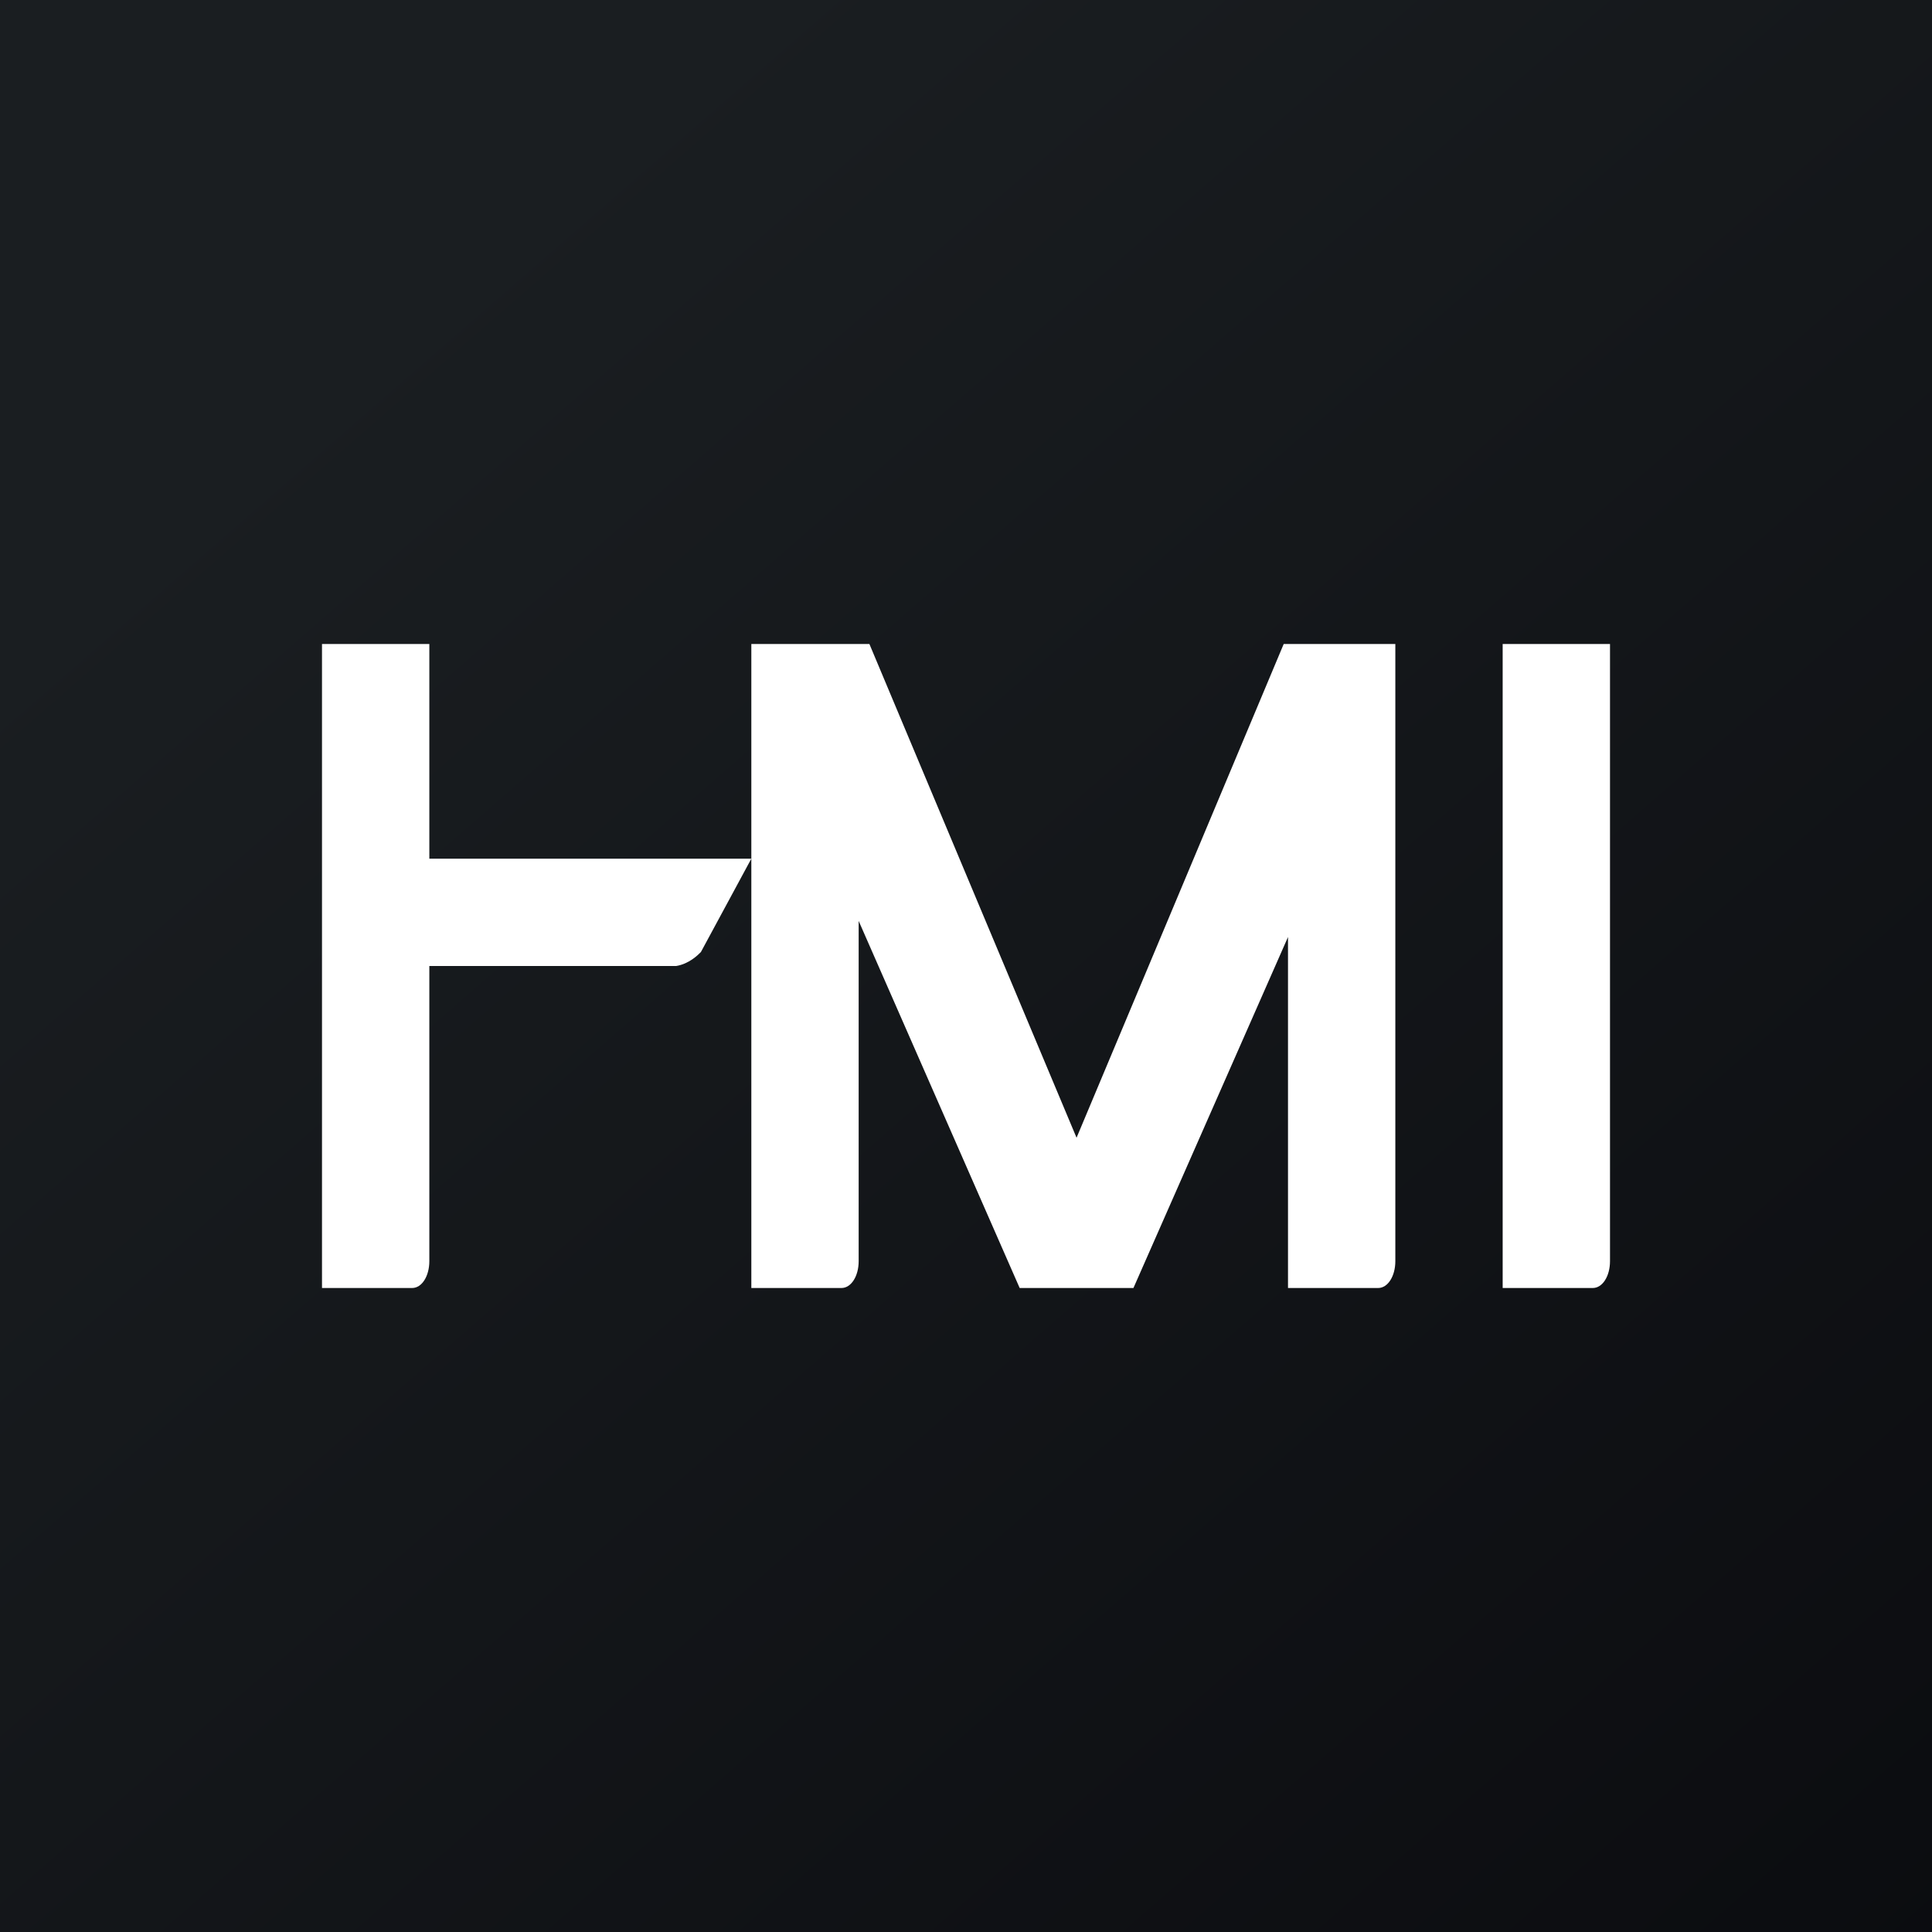 <!-- by TradingView --><svg width="18" height="18" viewBox="0 0 18 18" xmlns="http://www.w3.org/2000/svg"><rect x="0" y="0" width="18" height="18" fill="#808080" stroke="none"/><path fill="url(#a)" d="M0 0h18v18H0z"/><path d="M4 6H3v6h.84c.09 0 .16-.11.16-.25V9h2.3c.12-.02.2-.1.23-.13L7 8v4h.84c.09 0 .16-.11.16-.25V8.58L9.5 12h1.06L12 8.73V12h.84c.09 0 .16-.11.16-.25V6h-1.04l-1.93 4.6L8.1 6H7v2H4V6Zm10 0h1v5.75c0 .14-.07.25-.16.25H14V6Z" fill="#fff"/><defs><linearGradient id="a" x1="3.35" y1="3.12" x2="21.9" y2="24.43" gradientUnits="userSpaceOnUse"><stop stop-color="#1A1E21"/><stop offset="1" stop-color="#06060A"/></linearGradient></defs></svg>